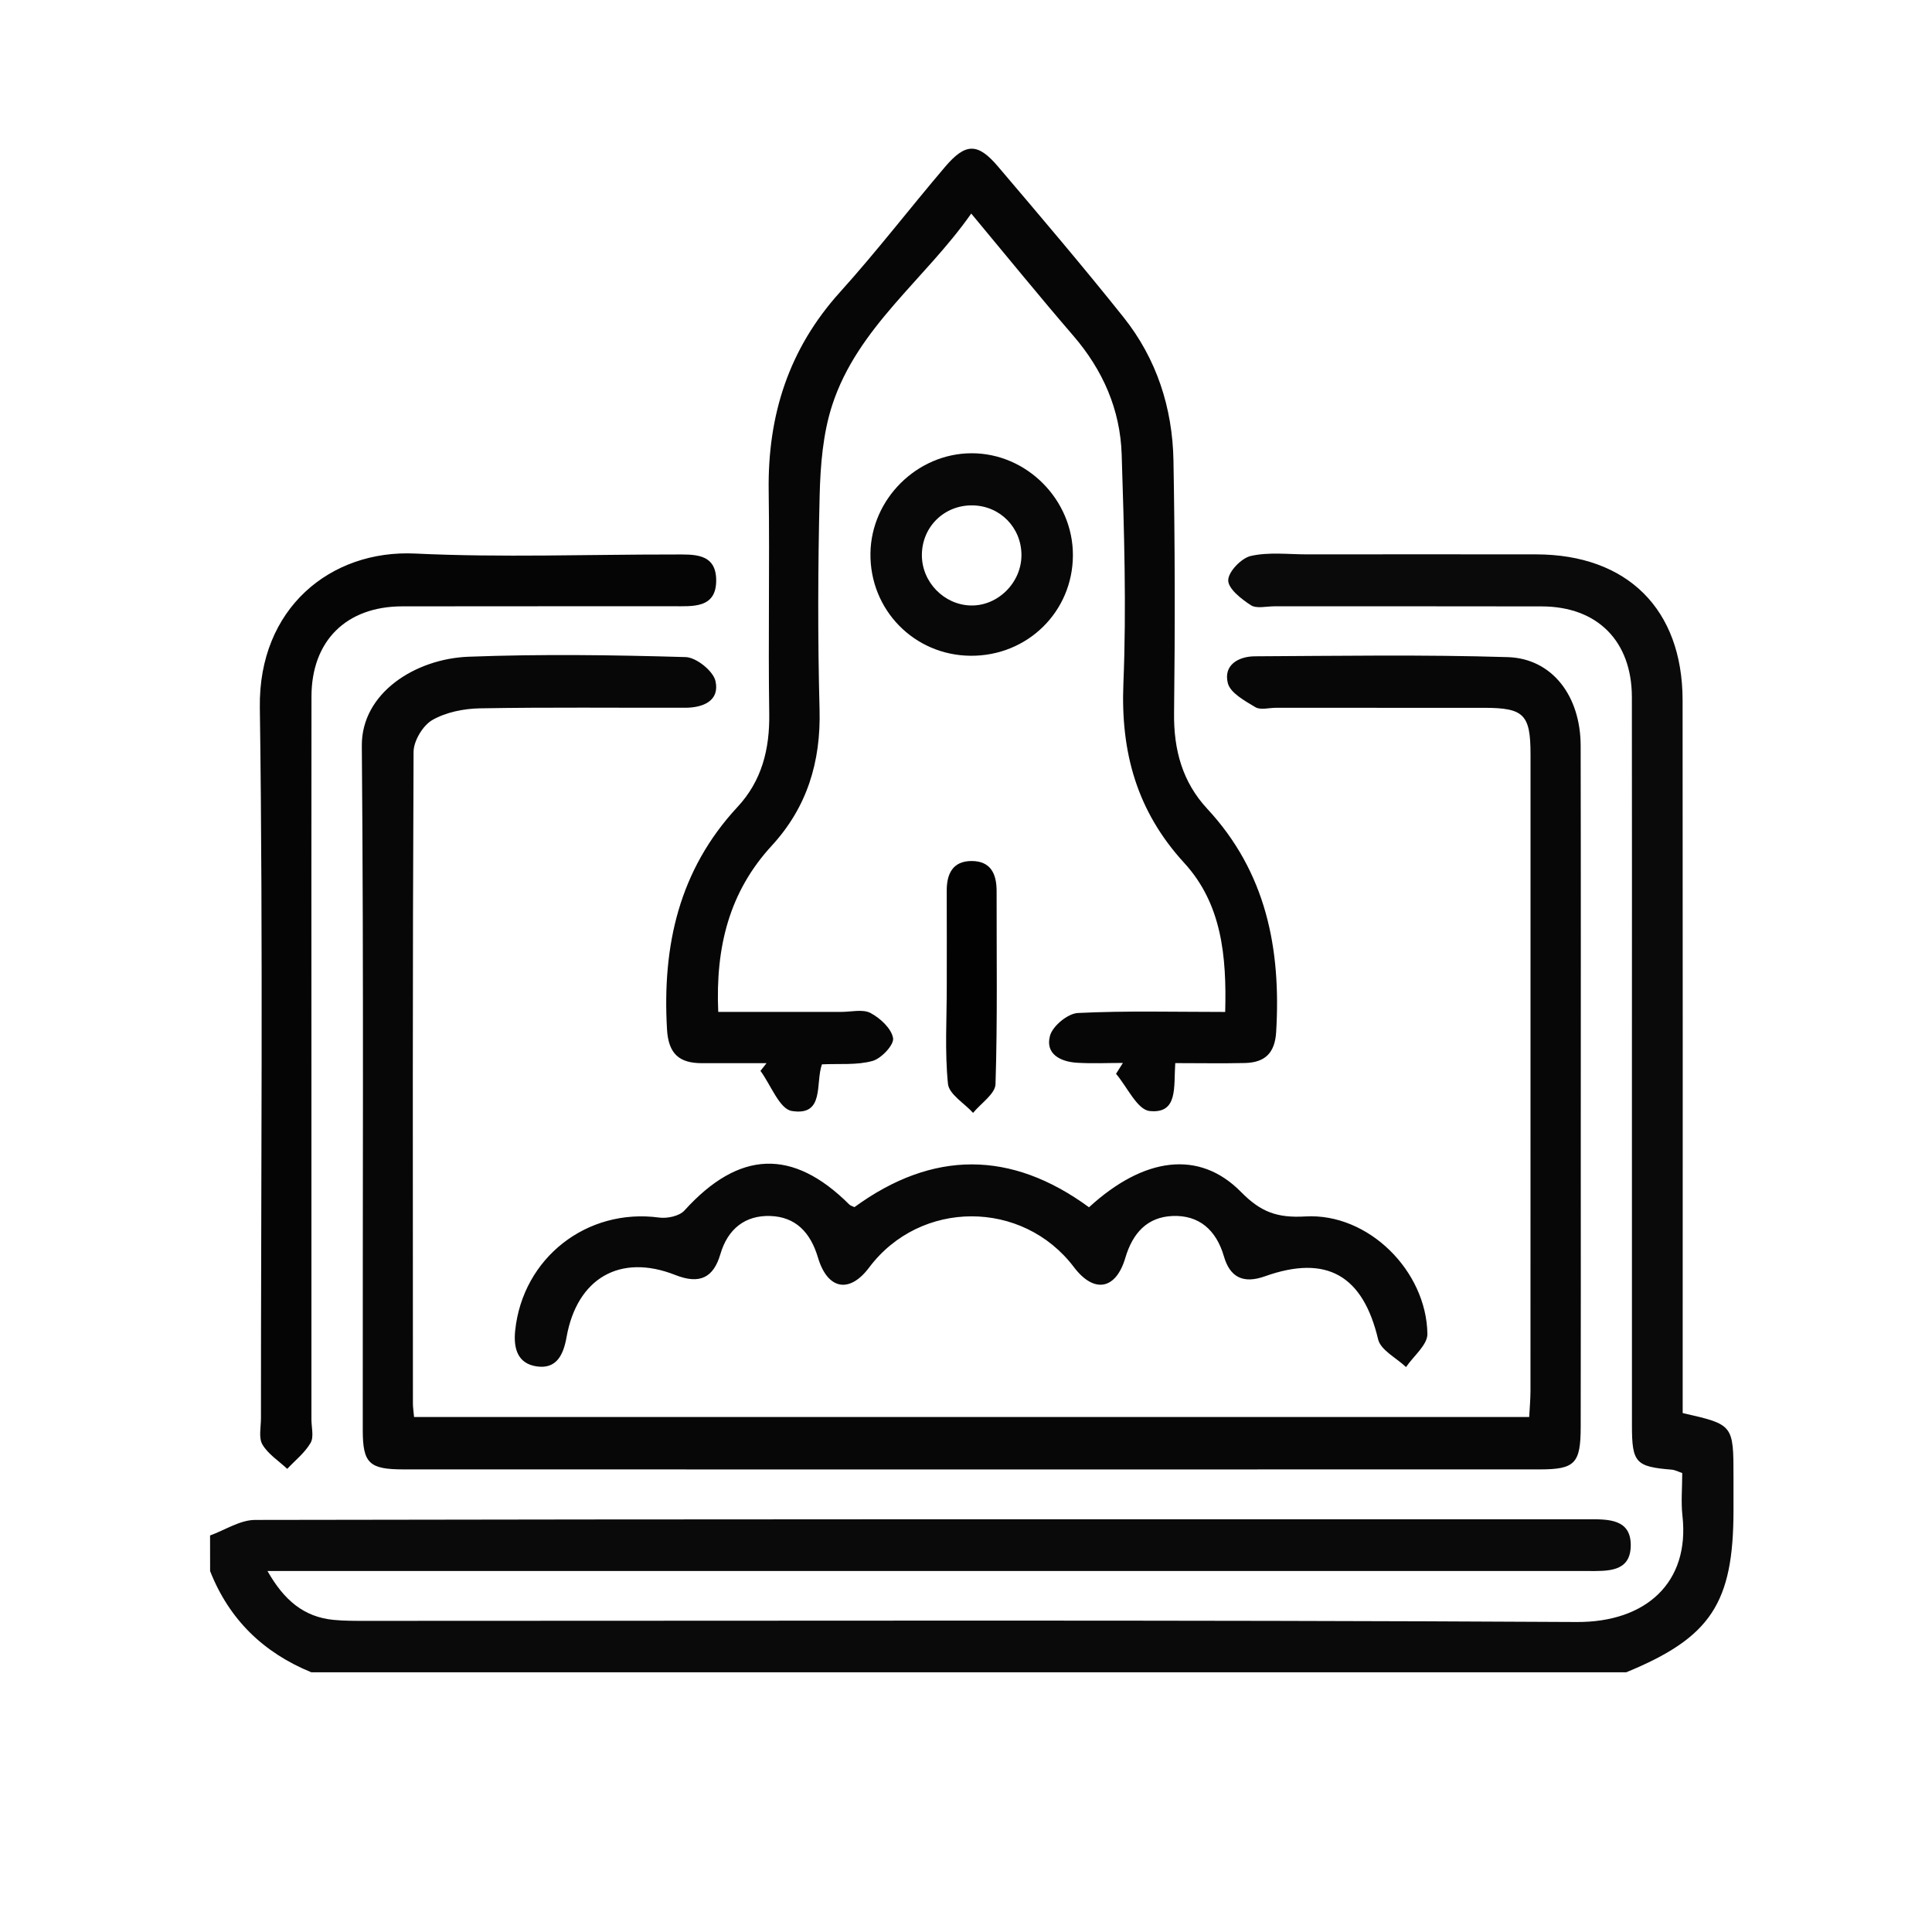 <?xml version="1.0" encoding="utf-8"?>
<!-- Generator: Adobe Illustrator 24.3.0, SVG Export Plug-In . SVG Version: 6.00 Build 0)  -->
<svg version="1.1" id="Layer_1" xmlns="http://www.w3.org/2000/svg" xmlns:xlink="http://www.w3.org/1999/xlink" x="0px" y="0px"
	 viewBox="0 0 864 864" style="enable-background:new 0 0 864 864;" xml:space="preserve">
<style type="text/css">
	.st0{fill:#0A0A0A;}
	.st1{fill:#070707;}
	.st2{fill:#060606;}
	.st3{fill:#050505;}
	.st4{fill:#080808;}
	.st5{fill:#020202;}
</style>
<path id="border.2" class="st0" d="M93.94,686.67c6.71-2.42,13.42-6.94,20.14-6.95c198.62-0.38,397.24-0.31,595.86-0.3
	c9.08,0,19.72-0.37,19.33,12.2c-0.35,11.52-10.51,10.95-19.14,10.95c-191.53-0.03-383.06-0.02-574.58-0.02c-4.69,0-9.37,0-15.94,0
	c7.38,13.02,16.21,20.57,29.57,21.87c4.84,0.47,9.73,0.44,14.6,0.44c180.44,0.02,360.89-0.5,541.33,0.51
	c30.95,0.17,50.63-17.63,47.29-47.46c-0.69-6.13-0.1-12.39-0.1-19.16c-1.65-0.54-3.19-1.39-4.79-1.52
	c-15.96-1.3-17.69-3.1-17.7-19.6c-0.03-55.42-0.01-110.84-0.01-166.26c0-53.2,0.05-106.4-0.02-159.61
	c-0.03-25.02-15.38-40.5-40.26-40.57c-39.9-0.1-79.8-0.02-119.7-0.04c-3.54,0-7.92,1.14-10.44-0.5
	c-4.26-2.77-10.15-7.36-10.12-11.15c0.03-3.82,5.9-9.93,10.14-10.88c8.03-1.81,16.73-0.7,25.15-0.7c34.14-0.02,68.28-0.05,102.41,0
	c40.75,0.07,65.45,24.49,65.5,65.18c0.11,101.53,0.04,203.05,0.04,304.58c0,4.82,0,9.63,0,14.25c22.72,5.17,22.72,5.17,22.72,28.79
	c0,4.88,0,9.75,0,14.63c0,41.59-10.18,56.98-47.94,72.5c-196.03,0-392.05,0-588.08,0c-21.4-8.76-36.72-23.6-45.24-45.24
	C93.94,697.31,93.94,691.99,93.94,686.67z"/>
<path id="border.1" class="st1" d="M185.17,633.7c166.77,0,332.15,0,498.7,0c0.2-3.99,0.56-7.81,0.57-11.63
	c0.03-94.89,0.03-189.79,0.02-284.68c0-17.89-2.95-20.83-20.76-20.85c-31.04-0.03-62.08-0.01-93.12-0.01c-3.1,0-6.88,1.1-9.17-0.28
	c-4.71-2.83-11.18-6.33-12.31-10.73c-2.07-8.07,4.68-11.98,12.11-12.02c37.69-0.18,75.4-0.8,113.06,0.37
	c19.9,0.62,32.57,17.4,32.61,39.64c0.13,61.19,0.05,122.39,0.05,183.58c0,40.35,0.06,80.7-0.03,121.06
	c-0.03,16.3-2.57,18.96-18.23,18.97c-169.39,0.04-338.78,0.04-508.17,0c-15.36,0-18.26-2.69-18.27-17.58
	c-0.09-101.99,0.46-203.98-0.42-305.97c-0.2-23.66,23.91-38.97,47.74-39.88c32.32-1.23,64.74-0.78,97.09,0.16
	c4.75,0.14,12.32,6.22,13.33,10.72c1.97,8.82-5.49,11.92-13.51,11.94c-30.6,0.06-61.2-0.28-91.79,0.26
	c-7.23,0.13-15.2,1.71-21.33,5.23c-4.25,2.44-8.37,9.34-8.39,14.27c-0.47,97.11-0.33,194.22-0.29,291.33
	C184.65,629.28,184.93,630.96,185.17,633.7z"/>
<path id="rocket.body" class="st2" d="M525.58,475.43c-0.75,10.64,1.38,22.76-11.47,21.42c-5.53-0.58-10.04-10.8-15.02-16.64
	c1.03-1.62,2.05-3.24,3.08-4.86c-6.87,0-13.76,0.34-20.61-0.09c-7.4-0.46-14.21-3.98-11.99-12.09c1.19-4.35,7.96-9.93,12.44-10.15
	c21.6-1.06,43.27-0.47,65.9-0.47c0.67-24.88-1.5-48.29-18.3-66.62c-21.2-23.12-28.49-49.47-27.22-80.35
	c1.4-34.06,0.31-68.26-0.77-102.36c-0.64-19.97-8.37-37.7-21.61-53.05c-15.02-17.42-29.52-35.28-45.67-54.67
	c-20.68,29.52-50.79,50.82-62.15,85.6c-4.17,12.77-5.3,26.92-5.64,40.5c-0.78,31.91-0.88,63.86-0.04,95.76
	c0.61,23.36-5.58,43.67-21.41,60.87c-18.87,20.51-25.18,45.11-23.9,74.29c18.23,0,36.64-0.01,55.04,0.01c4.43,0,9.63-1.34,13.1,0.51
	c4.33,2.31,9.34,6.94,10.05,11.23c0.49,2.96-5.23,9.09-9.18,10.19c-7.04,1.95-14.83,1.15-22.63,1.52
	c-3.02,8.39,1.37,23.28-13.51,20.85c-5.49-0.9-9.37-11.67-13.99-17.93c0.91-1.15,1.81-2.3,2.72-3.44c-9.64,0-19.29,0-28.93,0
	c-10.09,0-14.95-4.18-15.58-15.12c-2.16-37.35,5.3-71.24,31.57-99.51c10.81-11.63,14.39-25.79,14.15-41.63
	c-0.5-33.25,0.22-66.51-0.25-99.76c-0.47-33.75,8.95-63.4,31.92-88.83c16.32-18.08,31.19-37.46,46.99-56.02
	c9.13-10.73,14.57-10.8,23.63-0.14c18.94,22.29,37.92,44.57,56.15,67.43c14.8,18.56,21.9,40.51,22.33,64.07
	c0.69,37.68,0.72,75.38,0.27,113.06c-0.19,16.36,3.75,30.75,14.87,42.72c26.33,28.36,33.01,62.54,30.79,99.74
	c-0.57,9.62-5.15,13.7-13.98,13.92C546.64,475.62,536.53,475.43,525.58,475.43z"/>
<path id="border.3" class="st3" d="M139.27,473.79c0,53.66,0,107.32,0,160.97c0,3.55,1.18,7.81-0.36,10.48
	c-2.55,4.42-6.88,7.82-10.46,11.64c-3.8-3.56-8.53-6.56-11.08-10.86c-1.78-3-0.67-7.78-0.67-11.76
	c-0.02-105.98,0.99-211.98-0.5-317.95c-0.62-44.16,31.53-70.58,69.51-68.76c38.49,1.84,77.14,0.38,115.72,0.42
	c8.49,0.01,18.63-0.84,18.85,11.19c0.24,13.09-10.5,11.93-19.37,11.95c-40.35,0.06-80.71-0.04-121.06,0.05
	c-25.05,0.06-40.52,15.44-40.56,40.32C139.22,365.58,139.27,419.69,139.27,473.79z"/>
<path id="smoke" class="st4" d="M382.12,539.83c35.01-25.5,70.03-25.47,104.89,0.07c24.49-22.46,49.28-25.85,67.95-6.88
	c8.87,9.01,16.11,11.71,28.85,10.98c28.11-1.6,54.12,24.36,54.53,52.54c0.07,4.89-6.21,9.88-9.55,14.82
	c-4.31-4.1-11.34-7.56-12.49-12.41c-6.74-28.43-22.83-38.09-50.63-28.18c-9.83,3.51-15.65,0.3-18.32-8.89
	c-3.43-11.8-11.09-18.57-22.99-18.08c-11.23,0.47-17.8,7.51-21.12,18.76c-4.17,14.11-13.89,16.1-22.97,4.12
	c-22.96-30.33-68.68-30.34-91.59,0.16c-8.94,11.9-18.67,9.73-22.89-4.48c-3.35-11.27-10.04-18.18-21.27-18.56
	c-11.19-0.38-19.03,5.68-22.36,17.05c-3.07,10.48-9.17,13.68-20.17,9.33c-24.72-9.77-43.94,1.48-48.62,27.78
	c-1.39,7.82-4.41,14.38-13.29,13.11c-8.59-1.23-10.54-8.03-9.68-16.13c3.44-32.46,32.1-54.79,64.38-50.44
	c3.64,0.49,9.04-0.66,11.3-3.15c24.37-26.92,48.38-27.97,73.74-2.68C380.4,539.24,381.34,539.44,382.12,539.83z"/>
<path id="circle" class="st4" d="M479.81,248.36c-0.09,25.22-20.36,45.1-45.77,44.9c-25.26-0.2-45.15-20.59-44.77-45.89
	c0.36-24.26,20.85-44.56,45.1-44.67C459.1,202.58,479.9,223.48,479.81,248.36z M435.05,226.01c-12.78-0.26-22.86,9.66-22.78,22.4
	c0.07,11.94,9.9,22.03,21.77,22.36c12.21,0.34,22.84-10.25,22.76-22.67C456.71,235.87,447.24,226.25,435.05,226.01z"/>
<path id="line.1" class="st5" d="M423.4,440.91c0-14.17,0.04-28.35-0.02-42.52c-0.03-7.67,2.72-13.36,11.18-13.34
	c8.47,0.02,11.14,5.75,11.13,13.4c-0.04,28.79,0.42,57.6-0.49,86.36c-0.14,4.39-6.53,8.59-10.03,12.87
	c-3.92-4.31-10.75-8.32-11.23-12.97C422.47,470.24,423.41,455.53,423.4,440.91z"/>
</svg>
